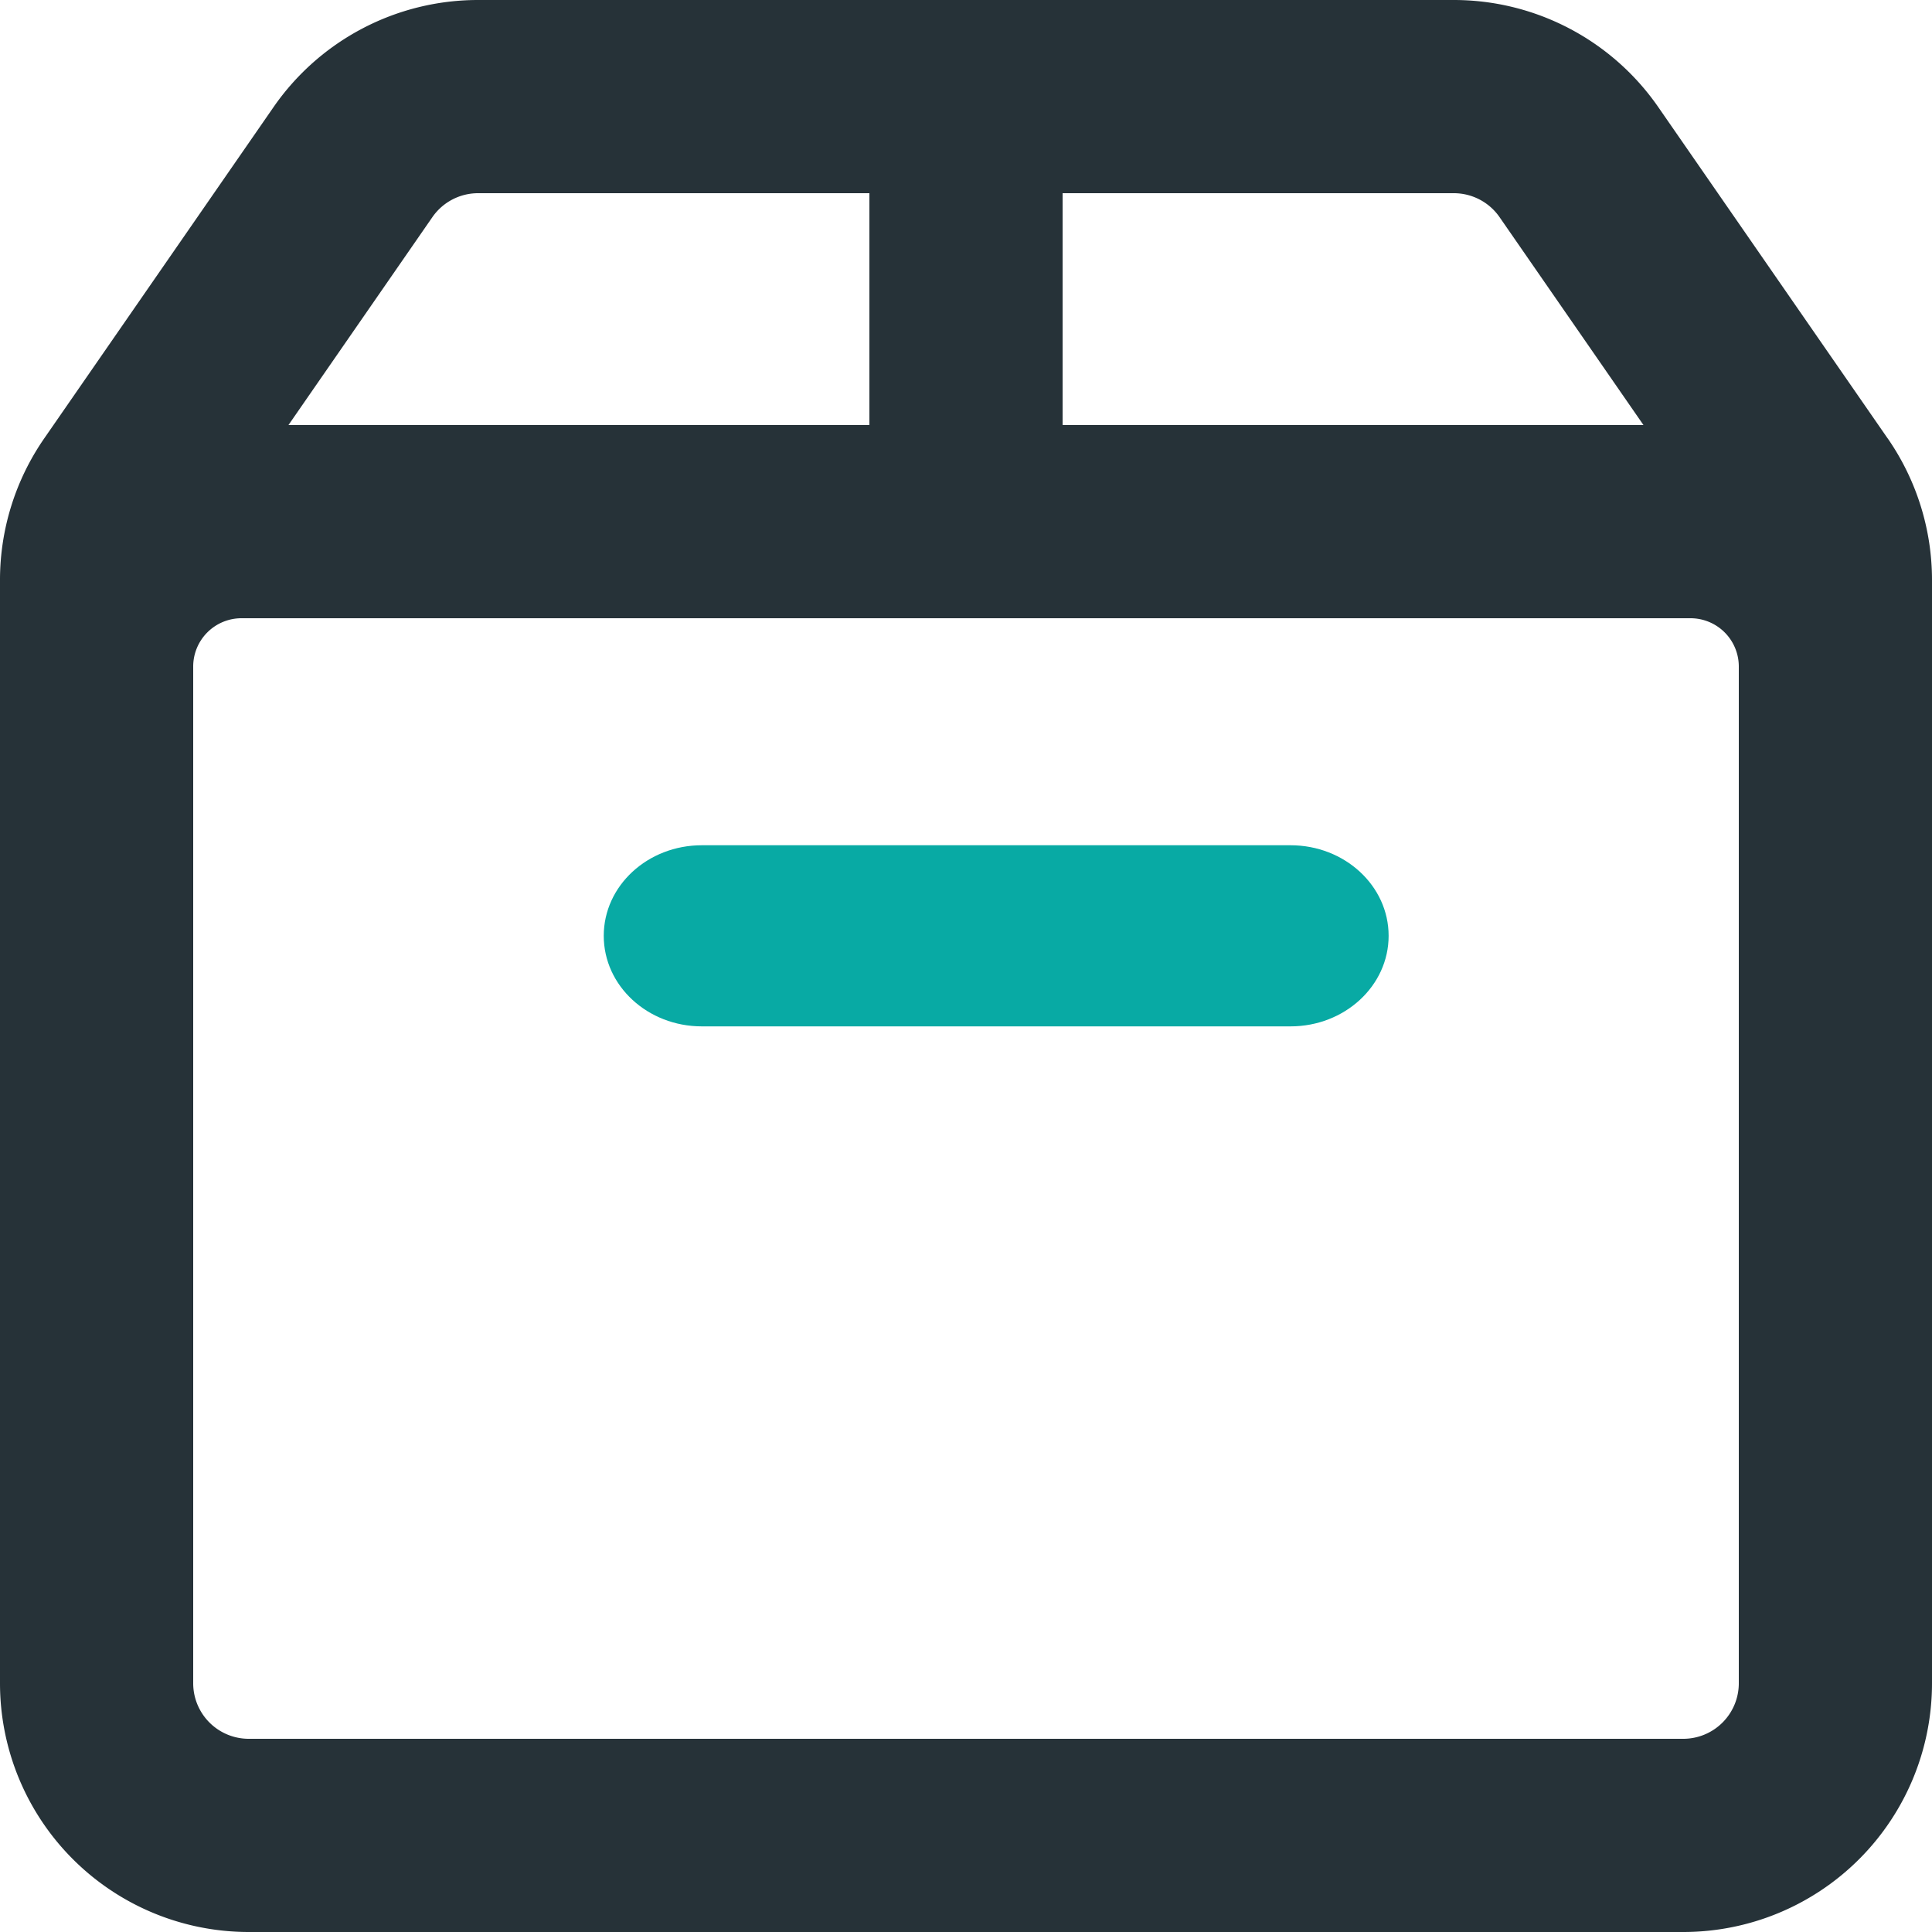 <?xml version="1.0" standalone="no"?><!DOCTYPE svg PUBLIC "-//W3C//DTD SVG 1.1//EN" "http://www.w3.org/Graphics/SVG/1.1/DTD/svg11.dtd"><svg class="icon" width="200px" height="200.00px" viewBox="0 0 1024 1024" version="1.1" xmlns="http://www.w3.org/2000/svg"><path d="M921.6 892.16a29.44 29.44 0 0 1-29.44 29.44H131.84a29.44 29.44 0 0 1-29.44-29.44V353.28a25.6 25.6 0 0 1 25.6-25.6h768a25.6 25.6 0 0 1 25.6 25.6v538.88zM229.184 115.072a29.472 29.472 0 0 1 24.224-12.672H460.8v122.88H152.896l76.288-110.208zM770.56 102.4c9.664 0 18.72 4.736 24.224 12.672l76.288 110.208H563.2V102.4h207.36z m229.952 129.984l-121.568-175.584A131.84 131.84 0 0 0 770.592 0H253.408A131.84 131.84 0 0 0 144.96 56.8L23.424 232.384A131.84 131.84 0 0 0 0 307.424V892.16A131.84 131.84 0 0 0 131.84 1024h760.32A131.84 131.84 0 0 0 1024 892.16V307.424c0-26.816-8.192-52.992-23.456-75.04z" fill="#263238" /><path d="M684 544h-312C343.264 544 320 522.528 320 496s23.264-48 52-48h312c28.704 0 52 21.472 52 48s-23.296 48-52 48" fill="#08AAA4" /></svg>